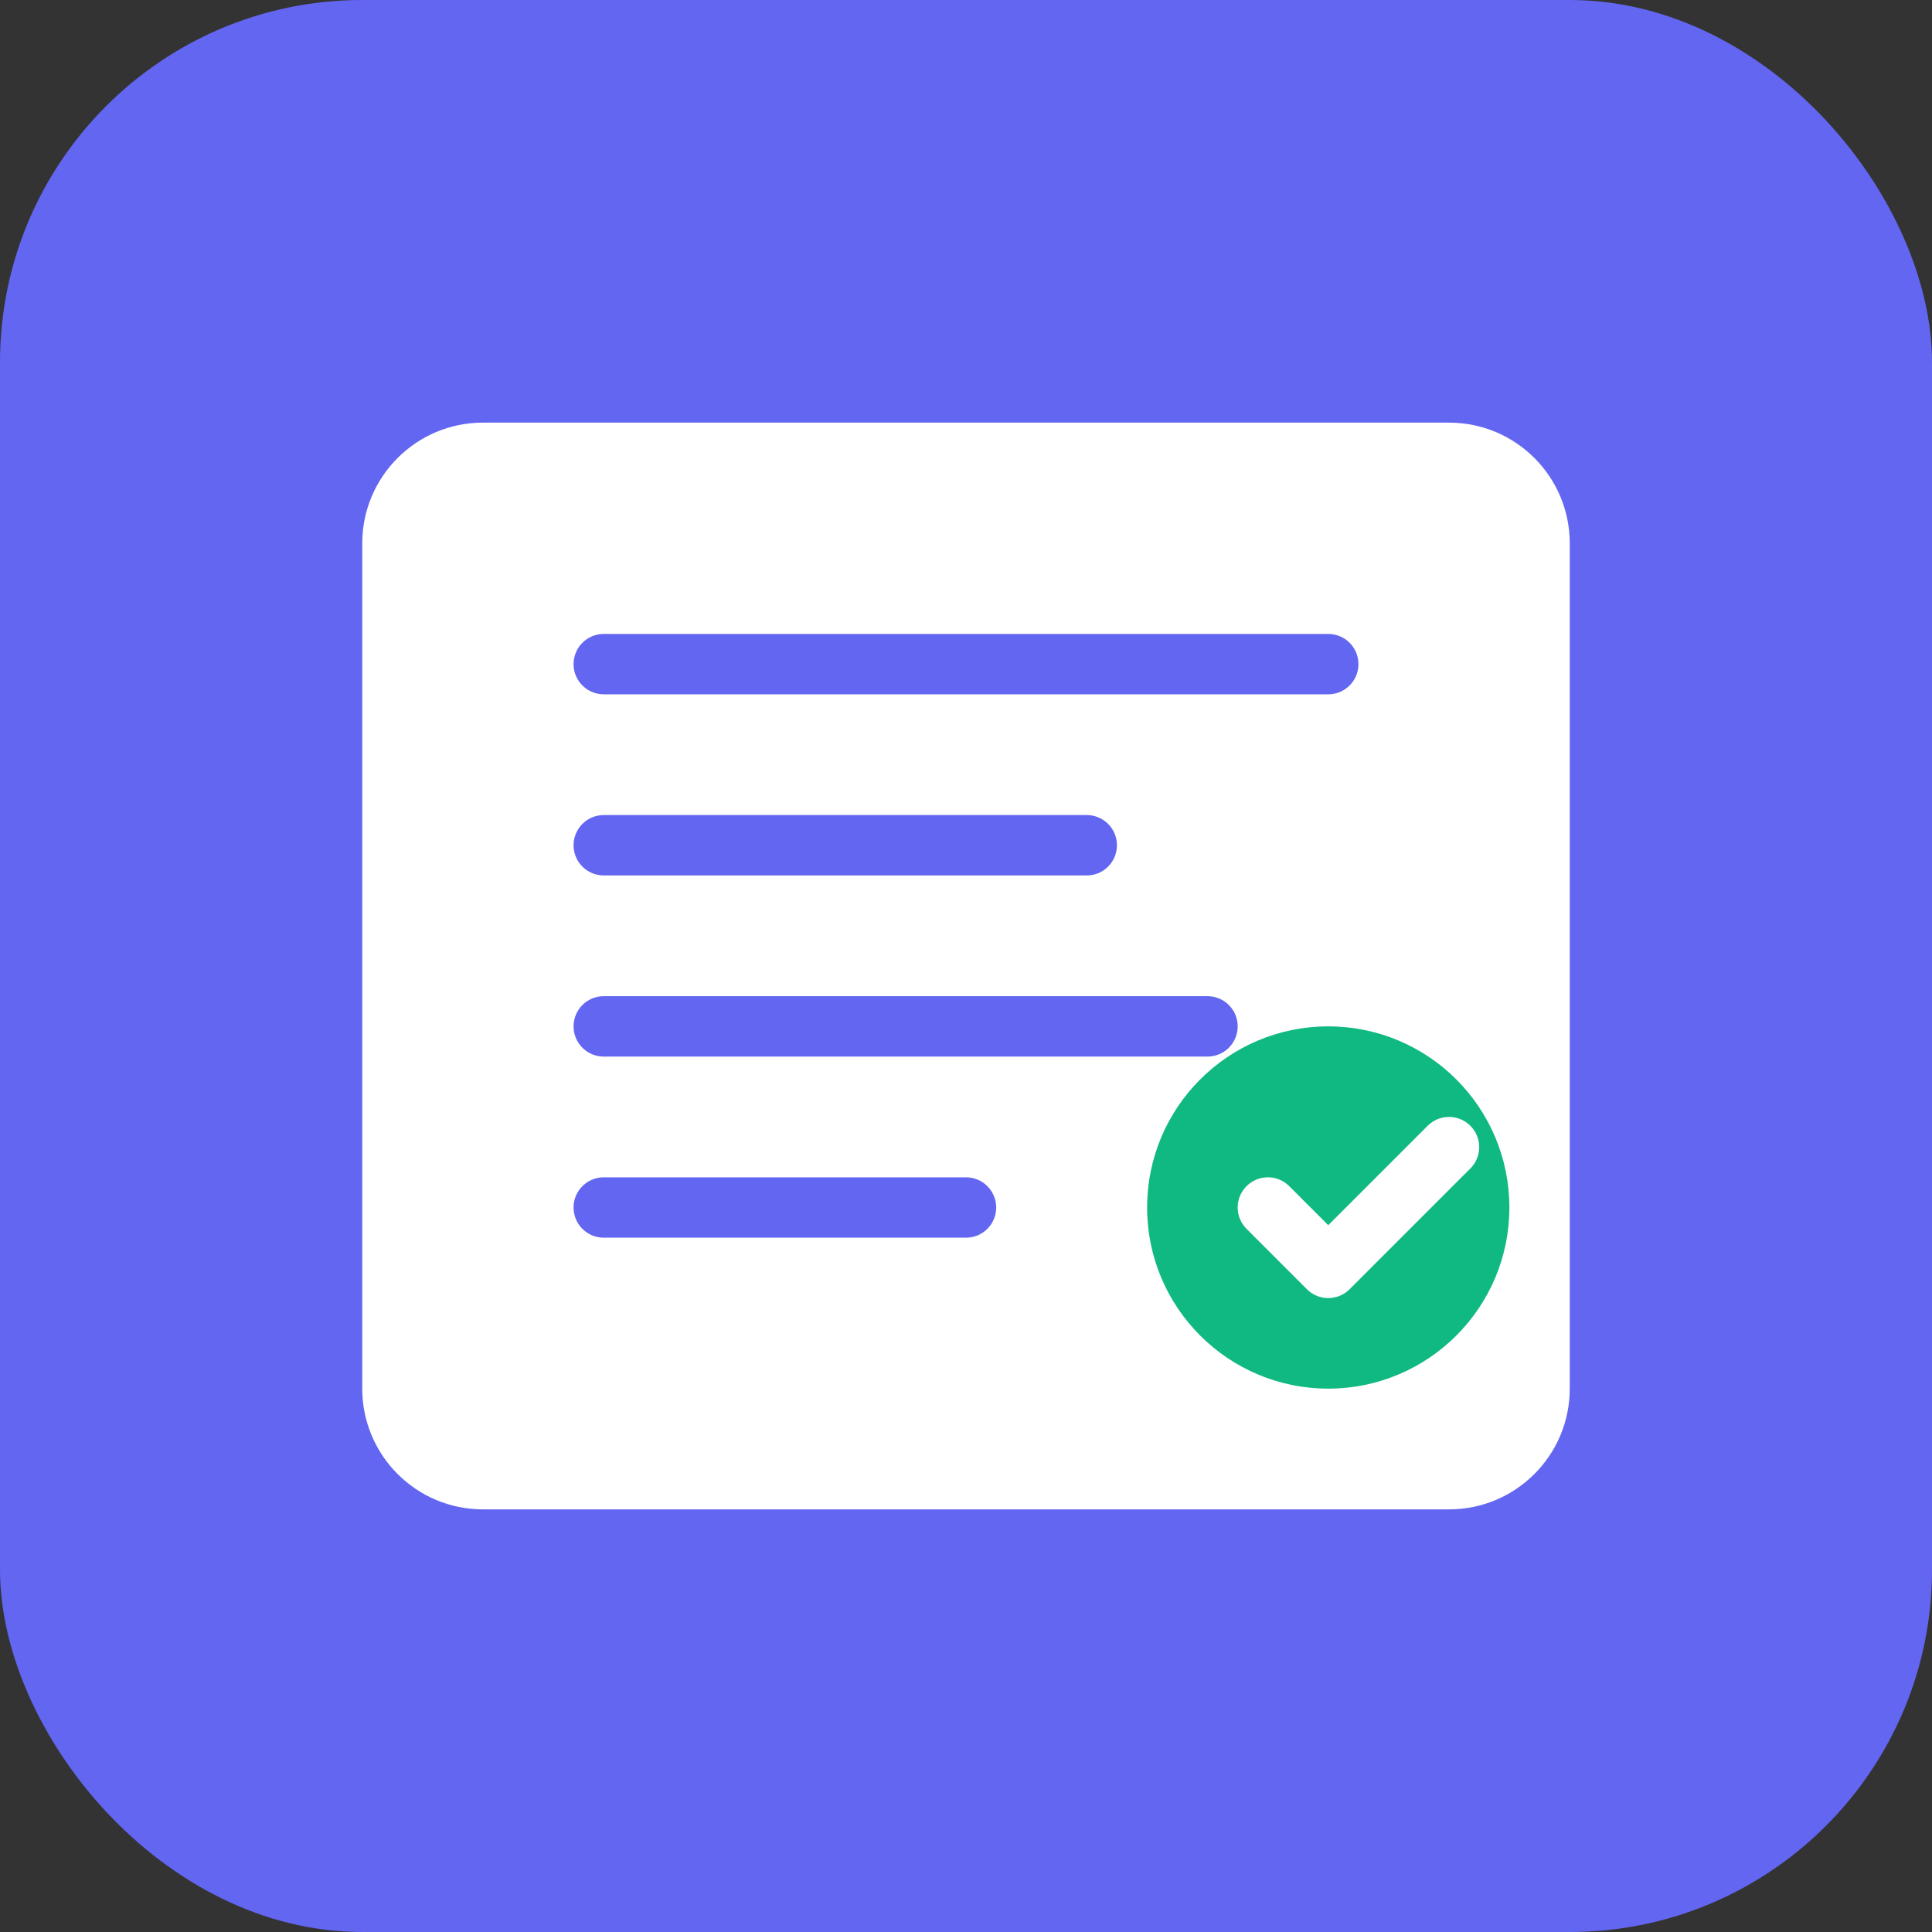 <svg xmlns="http://www.w3.org/2000/svg" viewBox="0 0 64 64" fill="none">
  <rect x="0" y="0" width="64" height="64" fill="#333333" stroke="none"/>
  <rect width="64" height="64" rx="12" fill="#6366f1"/>
  <path d="M16 14h32c2.21 0 4 1.79 4 4v28c0 2.21-1.79 4-4 4H16c-2.21 0-4-1.79-4-4V18c0-2.21 1.79-4 4-4z" fill="white"/>
  <path d="M20 22h24M20 28h16M20 34h20M20 40h12" stroke="#6366f1" stroke-width="2" stroke-linecap="round"/>
  <circle cx="44" cy="40" r="6" fill="#10b981"/>
  <path d="M42 40l2 2 4-4" stroke="white" stroke-width="2" stroke-linecap="round" stroke-linejoin="round"/>
</svg>
